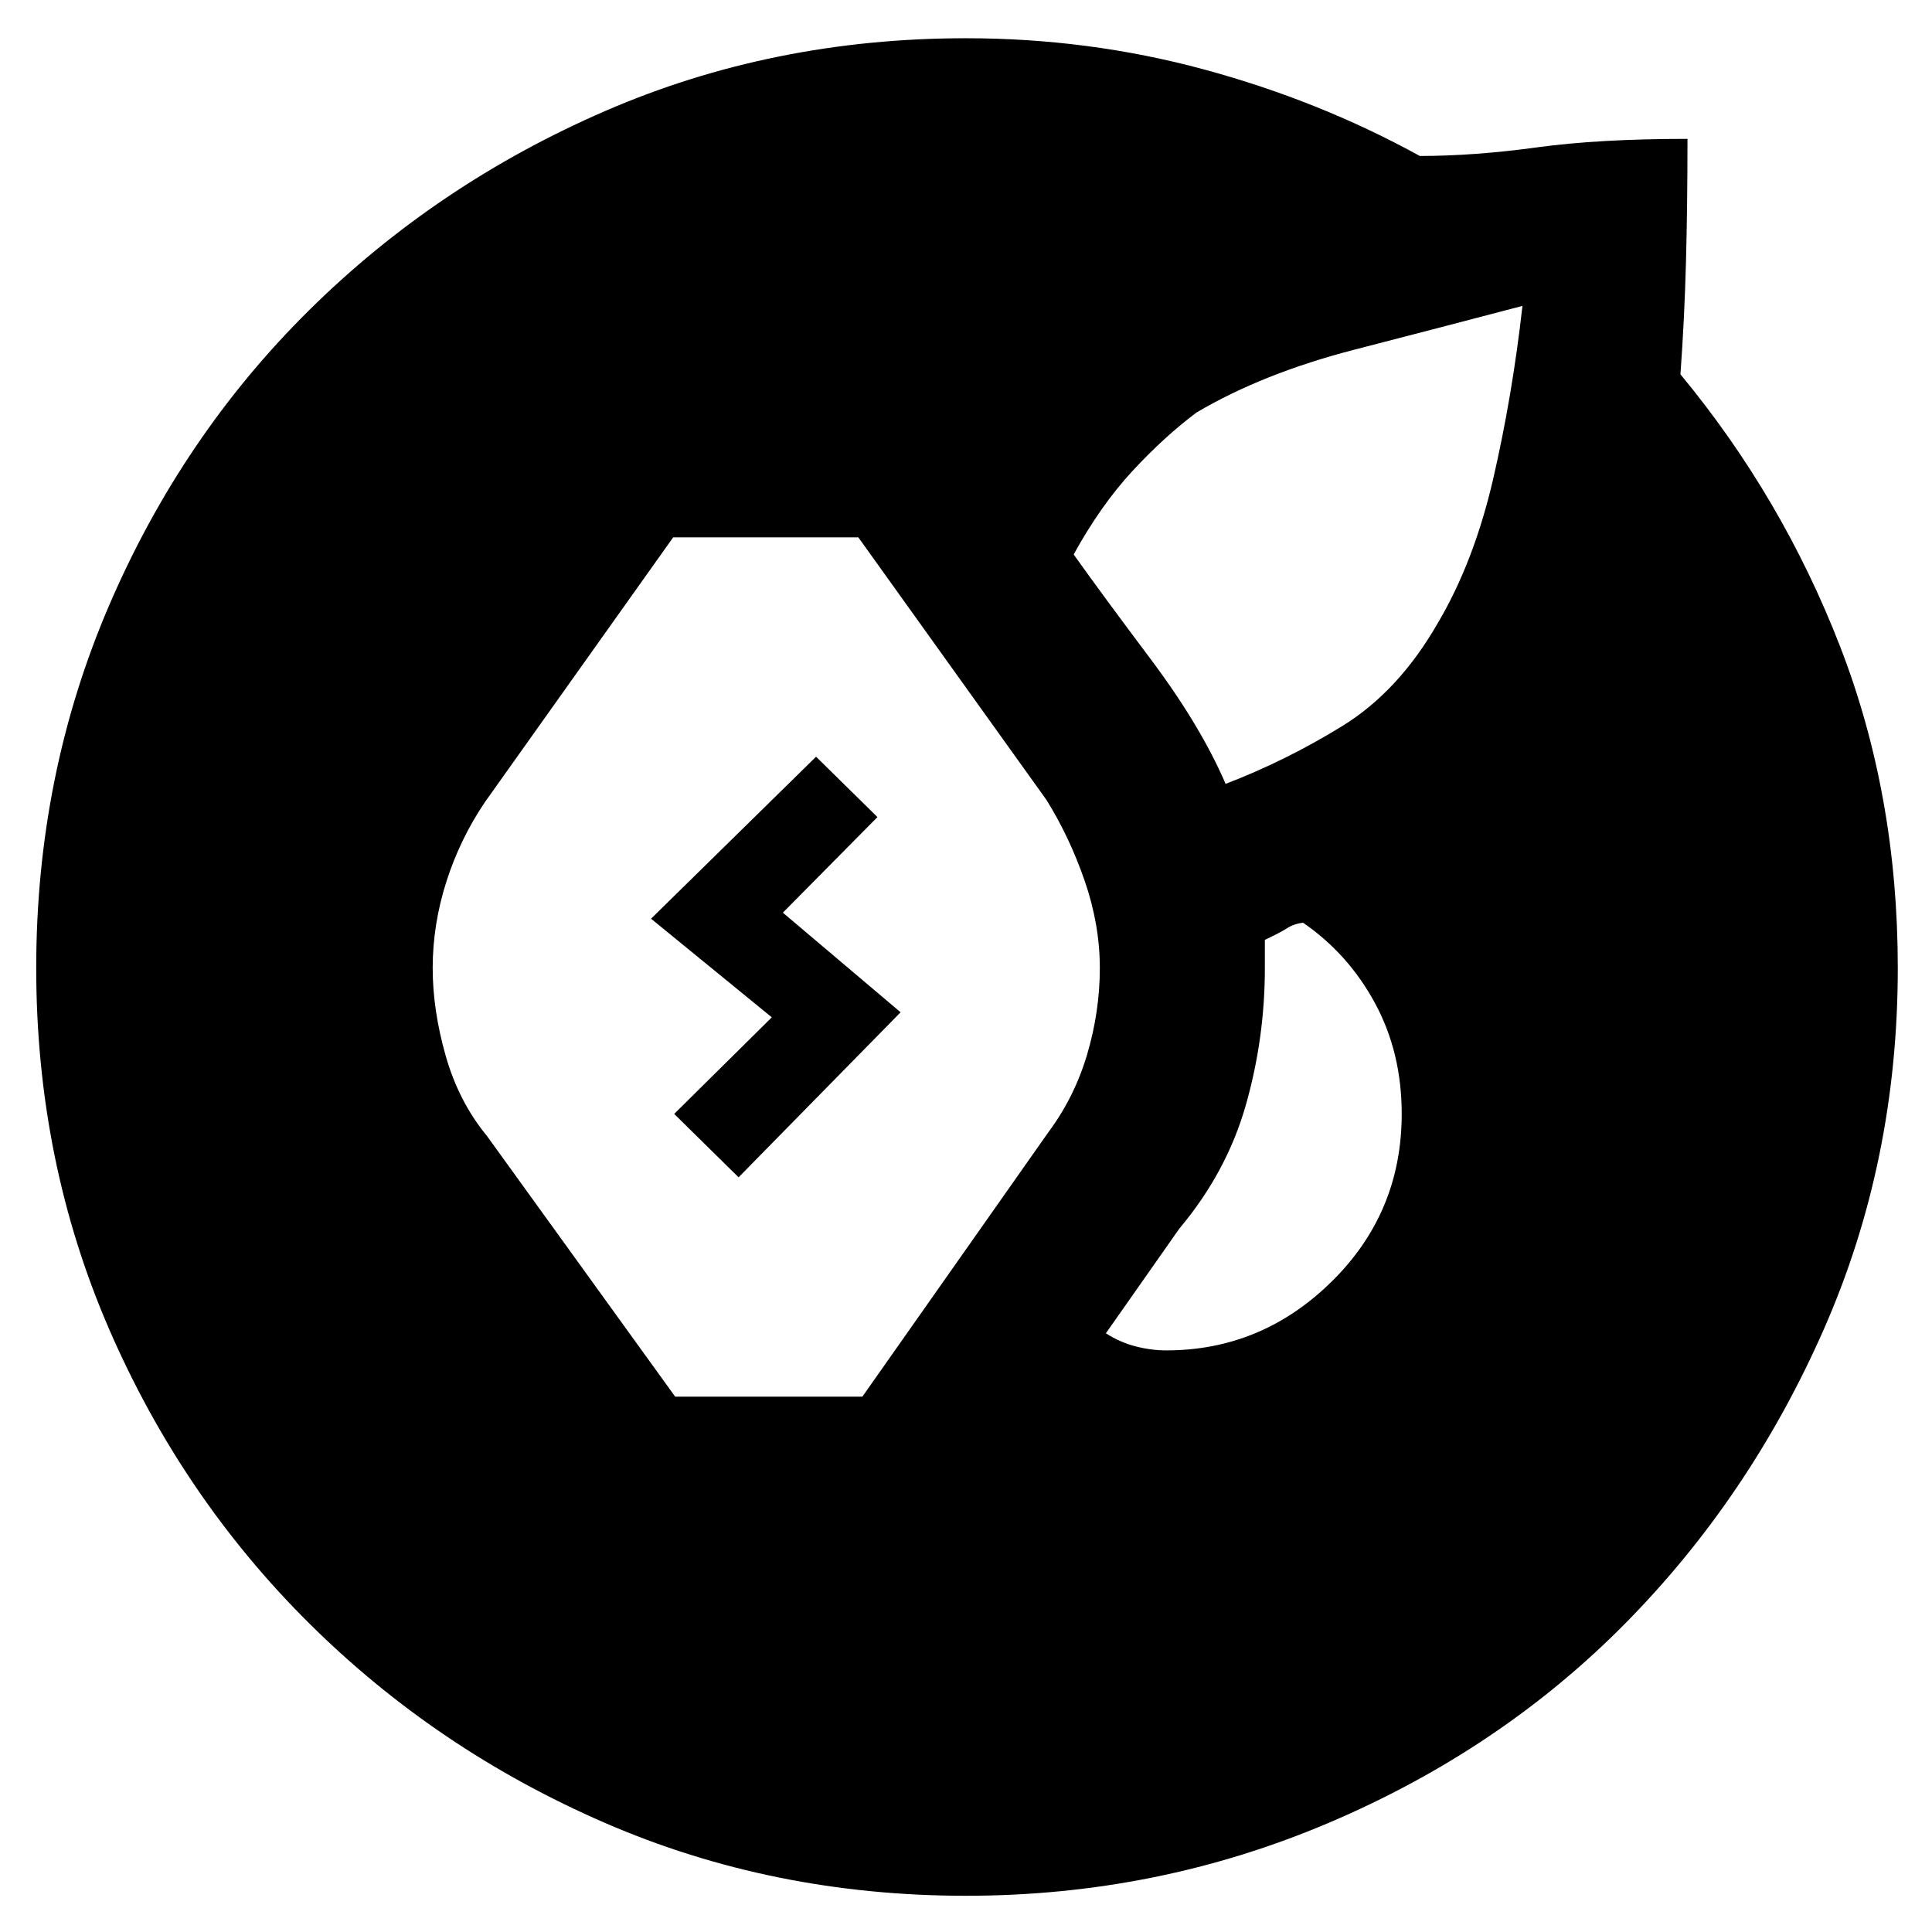 <svg xmlns="http://www.w3.org/2000/svg" height="20" viewBox="0 -960 960 960" width="20"><path d="M480-18q-96 0-179.5-36.25t-146.75-99Q90.5-216 54.25-299.5T18-479q0-96 36.25-180.25T153.75-806Q217-868.5 300.5-904.75T480-941q61 0 118.25 15.5t107.25 43q27 0 58-4.25t75-4.25q0 33-.75 61.25T835-774q50.5 61 79.25 135T943-479q0 96-36.75 179.5T807.5-153.25q-62 62.75-147.25 99T480-18ZM335.5-266h93L521-397.5q13-17.5 19.25-38.75T546.5-479q0-21.5-7.5-43.25t-19-40.25L426.5-693h-92L241-561.5q-12.5 18.5-19.25 39.75T215-479q0 21 6.5 43.75T242-395.5L335.5-266Zm244-23q47.5 0 82.25-34.25t34.75-83.25q0-30.5-13.25-55t-35.75-40q-4.5.5-8 2.75t-11 5.75v14q0 35-9.5 68.25t-33 61.25l-36.5 52q7 4.5 14.75 6.5t15.25 2ZM609-570.5q30-11.5 58-28.75t47.5-51.25q18-30.5 27.5-71.75T756.5-808q-38 10-83.5 21.75T594.5-755q-16 12-31.75 29t-29.25 41.5q13.5 19 38.25 52t37.25 62ZM367-375l-32-31.5 48.5-48-60-49 82-80.5 30.5 30-47 47.5 58.5 49.5-80.5 82Z"/></svg>